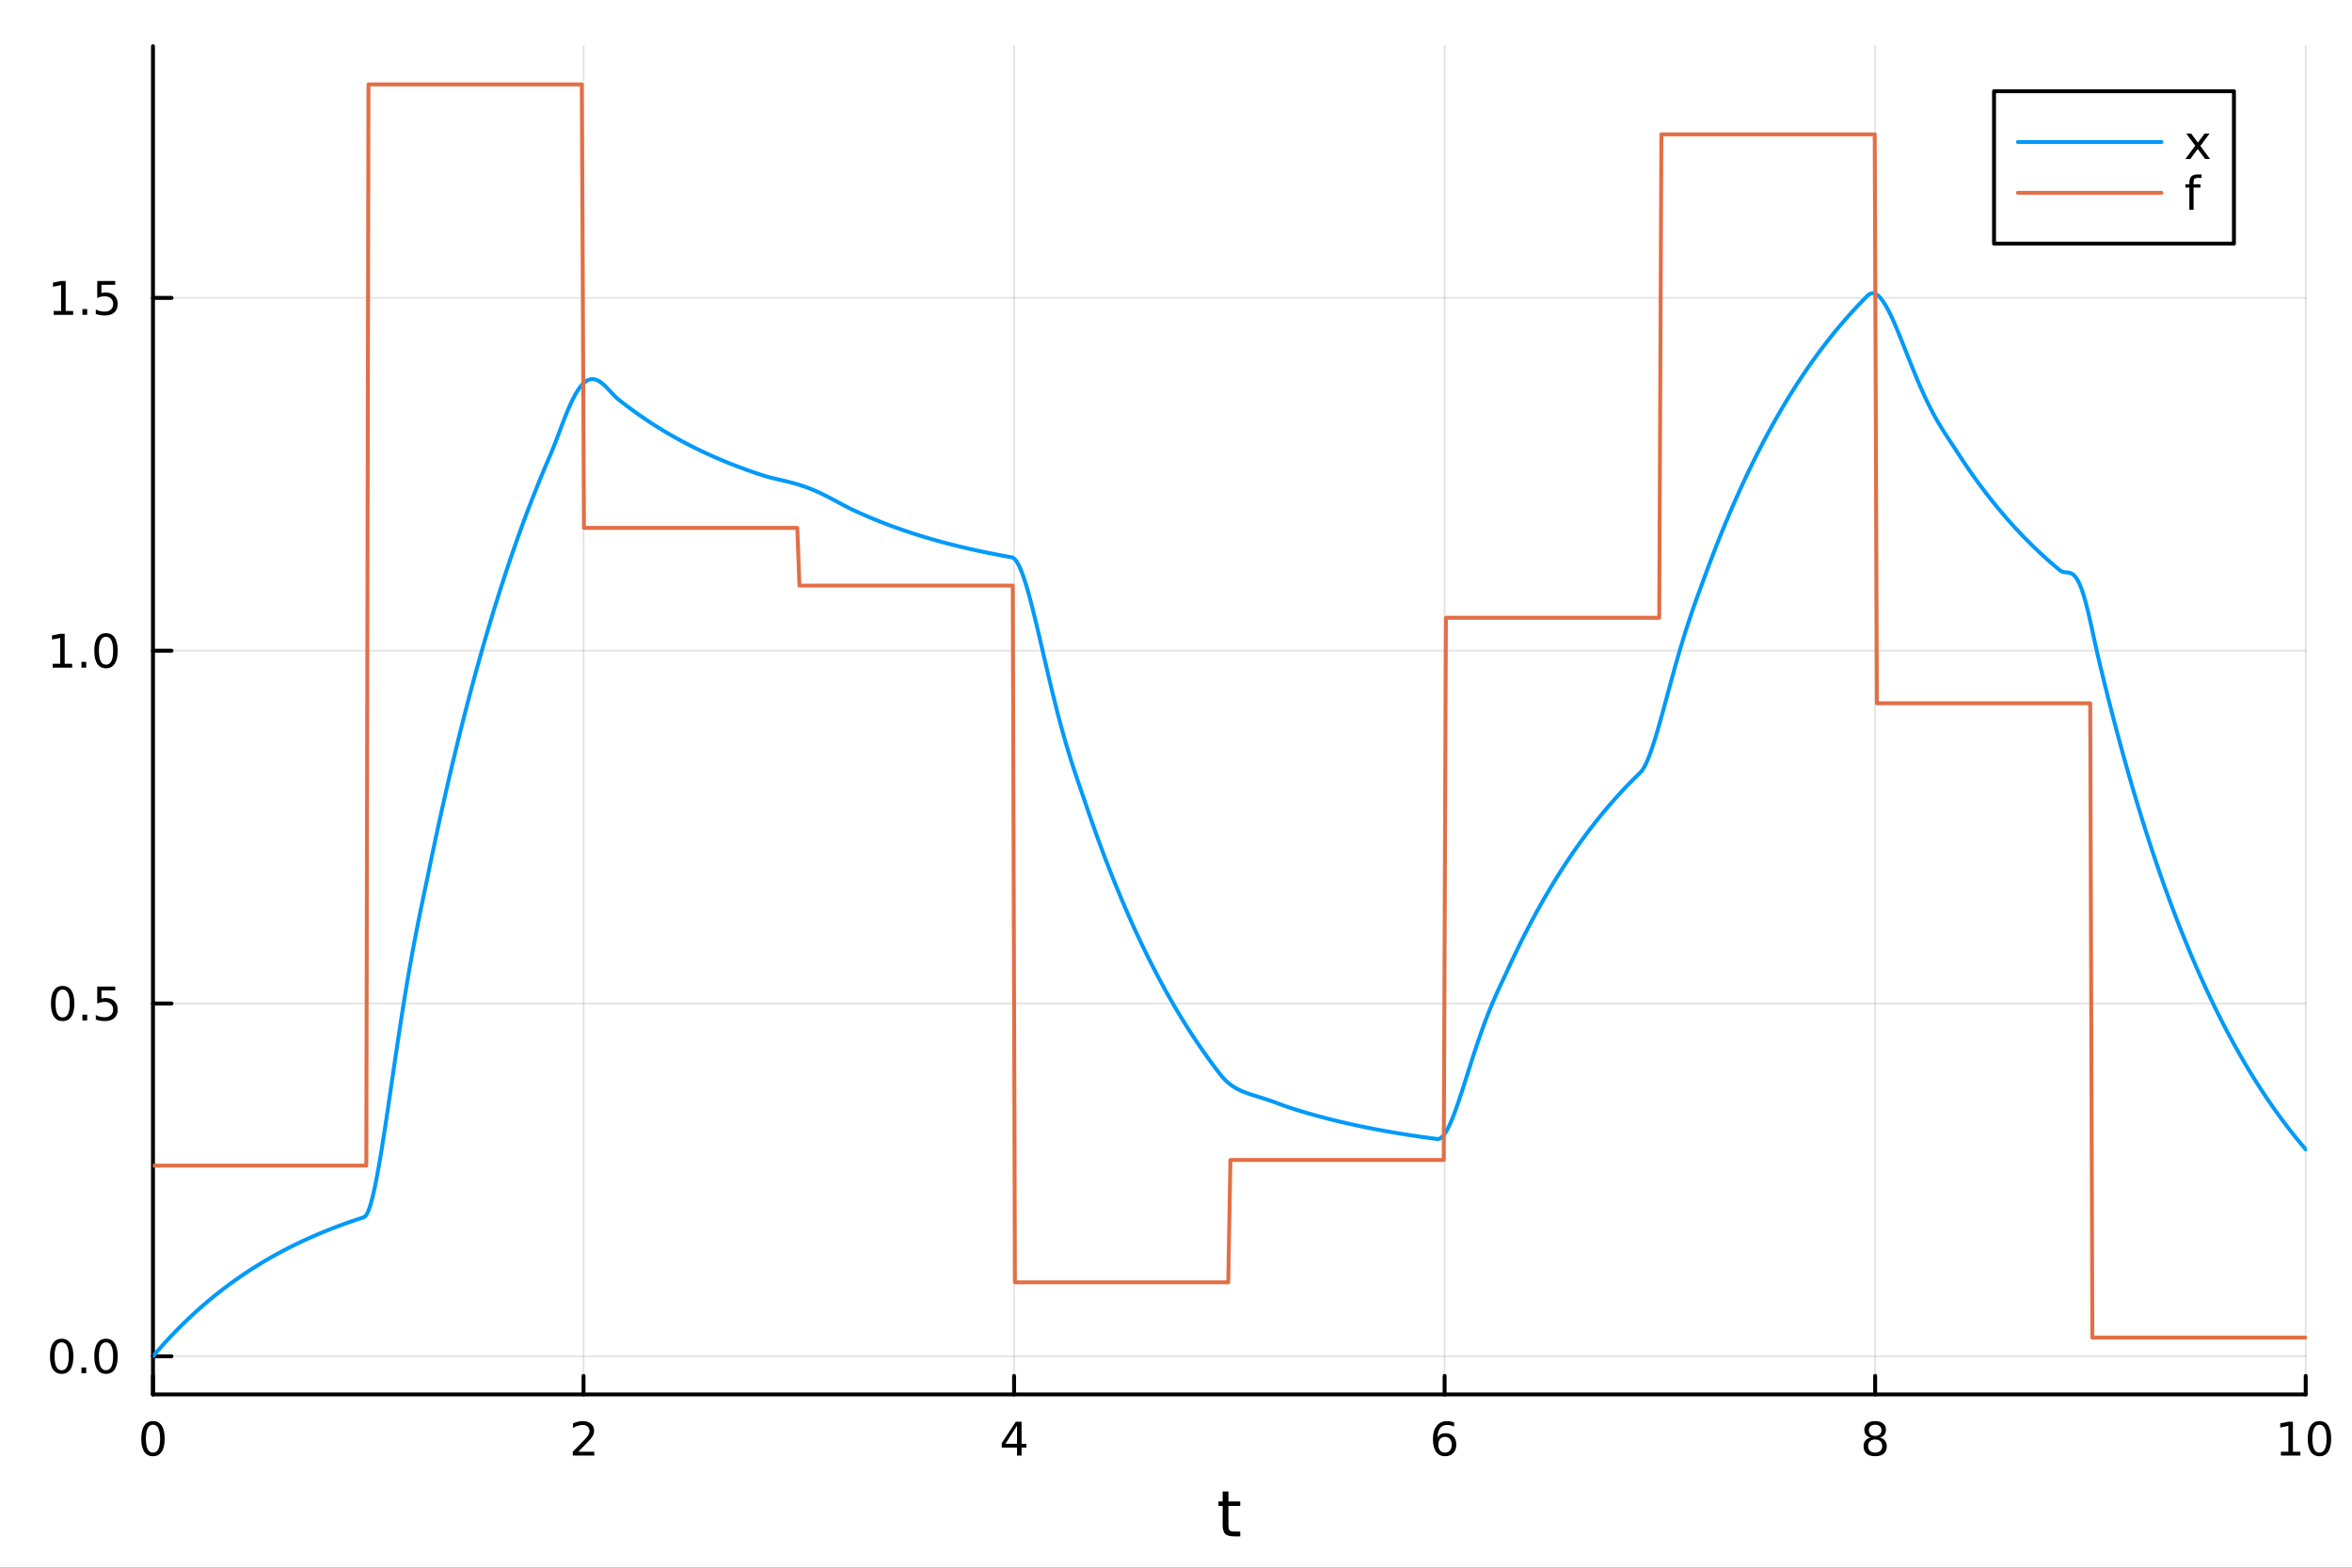 <?xml version="1.0" encoding="utf-8"?>
<svg xmlns="http://www.w3.org/2000/svg" xmlns:xlink="http://www.w3.org/1999/xlink" width="600" height="400" viewBox="0 0 2400 1600">
<rect x="0" y="0" width="2400" height="1600" fill="#333333" stroke="none"/>
<defs>
  <clipPath id="clip190">
    <rect x="0" y="0" width="2400" height="1600"/>
  </clipPath>
</defs>
<path clip-path="url(#clip190)" d="M0 1600 L2400 1600 L2400 0 L0 0  Z" fill="#ffffff" fill-rule="evenodd" fill-opacity="1"/>
<defs>
  <clipPath id="clip191">
    <rect x="480" y="0" width="1681" height="1600"/>
  </clipPath>
</defs>
<path clip-path="url(#clip190)" d="M156.112 1423.18 L2352.76 1423.18 L2352.76 47.244 L156.112 47.244  Z" fill="#ffffff" fill-rule="evenodd" fill-opacity="1"/>
<defs>
  <clipPath id="clip192">
    <rect x="156" y="47" width="2198" height="1377"/>
  </clipPath>
</defs>
<polyline clip-path="url(#clip192)" style="stroke:#000000; stroke-linecap:round; stroke-linejoin:round; stroke-width:2; stroke-opacity:0.1; fill:none" points="156.112,1423.18 156.112,47.244 "/>
<polyline clip-path="url(#clip192)" style="stroke:#000000; stroke-linecap:round; stroke-linejoin:round; stroke-width:2; stroke-opacity:0.1; fill:none" points="595.441,1423.18 595.441,47.244 "/>
<polyline clip-path="url(#clip192)" style="stroke:#000000; stroke-linecap:round; stroke-linejoin:round; stroke-width:2; stroke-opacity:0.1; fill:none" points="1034.77,1423.18 1034.77,47.244 "/>
<polyline clip-path="url(#clip192)" style="stroke:#000000; stroke-linecap:round; stroke-linejoin:round; stroke-width:2; stroke-opacity:0.1; fill:none" points="1474.1,1423.18 1474.1,47.244 "/>
<polyline clip-path="url(#clip192)" style="stroke:#000000; stroke-linecap:round; stroke-linejoin:round; stroke-width:2; stroke-opacity:0.1; fill:none" points="1913.43,1423.18 1913.43,47.244 "/>
<polyline clip-path="url(#clip192)" style="stroke:#000000; stroke-linecap:round; stroke-linejoin:round; stroke-width:2; stroke-opacity:0.1; fill:none" points="2352.76,1423.18 2352.76,47.244 "/>
<polyline clip-path="url(#clip192)" style="stroke:#000000; stroke-linecap:round; stroke-linejoin:round; stroke-width:2; stroke-opacity:0.1; fill:none" points="156.112,1384.24 2352.76,1384.24 "/>
<polyline clip-path="url(#clip192)" style="stroke:#000000; stroke-linecap:round; stroke-linejoin:round; stroke-width:2; stroke-opacity:0.1; fill:none" points="156.112,1024.17 2352.76,1024.17 "/>
<polyline clip-path="url(#clip192)" style="stroke:#000000; stroke-linecap:round; stroke-linejoin:round; stroke-width:2; stroke-opacity:0.1; fill:none" points="156.112,664.103 2352.76,664.103 "/>
<polyline clip-path="url(#clip192)" style="stroke:#000000; stroke-linecap:round; stroke-linejoin:round; stroke-width:2; stroke-opacity:0.1; fill:none" points="156.112,304.035 2352.76,304.035 "/>
<polyline clip-path="url(#clip190)" style="stroke:#000000; stroke-linecap:round; stroke-linejoin:round; stroke-width:4; stroke-opacity:1; fill:none" points="156.112,1423.18 2352.76,1423.18 "/>
<polyline clip-path="url(#clip190)" style="stroke:#000000; stroke-linecap:round; stroke-linejoin:round; stroke-width:4; stroke-opacity:1; fill:none" points="156.112,1423.18 156.112,1404.28 "/>
<polyline clip-path="url(#clip190)" style="stroke:#000000; stroke-linecap:round; stroke-linejoin:round; stroke-width:4; stroke-opacity:1; fill:none" points="595.441,1423.18 595.441,1404.28 "/>
<polyline clip-path="url(#clip190)" style="stroke:#000000; stroke-linecap:round; stroke-linejoin:round; stroke-width:4; stroke-opacity:1; fill:none" points="1034.77,1423.18 1034.77,1404.28 "/>
<polyline clip-path="url(#clip190)" style="stroke:#000000; stroke-linecap:round; stroke-linejoin:round; stroke-width:4; stroke-opacity:1; fill:none" points="1474.1,1423.18 1474.1,1404.28 "/>
<polyline clip-path="url(#clip190)" style="stroke:#000000; stroke-linecap:round; stroke-linejoin:round; stroke-width:4; stroke-opacity:1; fill:none" points="1913.43,1423.18 1913.43,1404.28 "/>
<polyline clip-path="url(#clip190)" style="stroke:#000000; stroke-linecap:round; stroke-linejoin:round; stroke-width:4; stroke-opacity:1; fill:none" points="2352.76,1423.18 2352.76,1404.28 "/>
<path clip-path="url(#clip190)" d="M156.112 1454.1 Q152.501 1454.1 150.672 1457.66 Q148.867 1461.2 148.867 1468.33 Q148.867 1475.44 150.672 1479.01 Q152.501 1482.55 156.112 1482.55 Q159.746 1482.55 161.552 1479.01 Q163.381 1475.44 163.381 1468.33 Q163.381 1461.2 161.552 1457.66 Q159.746 1454.1 156.112 1454.1 M156.112 1450.39 Q161.922 1450.39 164.978 1455 Q168.057 1459.58 168.057 1468.33 Q168.057 1477.06 164.978 1481.67 Q161.922 1486.25 156.112 1486.25 Q150.302 1486.25 147.223 1481.67 Q144.168 1477.06 144.168 1468.33 Q144.168 1459.58 147.223 1455 Q150.302 1450.39 156.112 1450.39 Z" fill="#000000" fill-rule="nonzero" fill-opacity="1" /><path clip-path="url(#clip190)" d="M590.094 1481.64 L606.413 1481.64 L606.413 1485.58 L584.469 1485.58 L584.469 1481.64 Q587.131 1478.89 591.714 1474.26 Q596.321 1469.61 597.501 1468.27 Q599.746 1465.74 600.626 1464.01 Q601.529 1462.25 601.529 1460.56 Q601.529 1457.8 599.584 1456.07 Q597.663 1454.33 594.561 1454.33 Q592.362 1454.33 589.909 1455.09 Q587.478 1455.86 584.7 1457.41 L584.7 1452.69 Q587.524 1451.55 589.978 1450.97 Q592.432 1450.39 594.469 1450.39 Q599.839 1450.39 603.033 1453.08 Q606.228 1455.77 606.228 1460.26 Q606.228 1462.39 605.418 1464.31 Q604.631 1466.2 602.524 1468.8 Q601.945 1469.47 598.844 1472.69 Q595.742 1475.88 590.094 1481.64 Z" fill="#000000" fill-rule="nonzero" fill-opacity="1" /><path clip-path="url(#clip190)" d="M1037.78 1455.09 L1025.97 1473.54 L1037.78 1473.54 L1037.78 1455.09 M1036.55 1451.02 L1042.43 1451.02 L1042.43 1473.54 L1047.36 1473.54 L1047.36 1477.43 L1042.43 1477.43 L1042.43 1485.58 L1037.78 1485.58 L1037.78 1477.43 L1022.18 1477.43 L1022.18 1472.92 L1036.55 1451.02 Z" fill="#000000" fill-rule="nonzero" fill-opacity="1" /><path clip-path="url(#clip190)" d="M1474.5 1466.44 Q1471.36 1466.44 1469.5 1468.59 Q1467.67 1470.74 1467.67 1474.49 Q1467.67 1478.22 1469.5 1480.39 Q1471.36 1482.55 1474.5 1482.55 Q1477.65 1482.55 1479.48 1480.39 Q1481.33 1478.22 1481.33 1474.49 Q1481.33 1470.74 1479.48 1468.59 Q1477.65 1466.44 1474.5 1466.44 M1483.79 1451.78 L1483.79 1456.04 Q1482.03 1455.21 1480.22 1454.77 Q1478.44 1454.33 1476.68 1454.33 Q1472.05 1454.33 1469.6 1457.45 Q1467.17 1460.58 1466.82 1466.9 Q1468.18 1464.89 1470.24 1463.82 Q1472.3 1462.73 1474.78 1462.73 Q1479.99 1462.73 1483 1465.9 Q1486.03 1469.05 1486.03 1474.49 Q1486.03 1479.82 1482.88 1483.03 Q1479.73 1486.25 1474.5 1486.25 Q1468.51 1486.25 1465.34 1481.67 Q1462.17 1477.06 1462.17 1468.33 Q1462.17 1460.14 1466.05 1455.28 Q1469.94 1450.39 1476.49 1450.39 Q1478.25 1450.39 1480.04 1450.74 Q1481.84 1451.09 1483.79 1451.78 Z" fill="#000000" fill-rule="nonzero" fill-opacity="1" /><path clip-path="url(#clip190)" d="M1913.43 1469.17 Q1910.09 1469.17 1908.17 1470.95 Q1906.27 1472.73 1906.27 1475.86 Q1906.27 1478.98 1908.17 1480.77 Q1910.09 1482.55 1913.43 1482.55 Q1916.76 1482.55 1918.68 1480.77 Q1920.6 1478.96 1920.6 1475.86 Q1920.6 1472.73 1918.68 1470.95 Q1916.78 1469.17 1913.43 1469.17 M1908.75 1467.18 Q1905.74 1466.44 1904.05 1464.38 Q1902.39 1462.32 1902.39 1459.35 Q1902.39 1455.21 1905.33 1452.8 Q1908.29 1450.39 1913.43 1450.39 Q1918.59 1450.39 1921.53 1452.8 Q1924.47 1455.21 1924.47 1459.35 Q1924.47 1462.32 1922.78 1464.38 Q1921.11 1466.44 1918.13 1467.18 Q1921.51 1467.96 1923.38 1470.26 Q1925.28 1472.55 1925.28 1475.86 Q1925.28 1480.88 1922.2 1483.57 Q1919.14 1486.25 1913.43 1486.25 Q1907.71 1486.25 1904.63 1483.57 Q1901.58 1480.88 1901.58 1475.86 Q1901.58 1472.55 1903.47 1470.26 Q1905.37 1467.96 1908.75 1467.18 M1907.04 1459.79 Q1907.04 1462.48 1908.7 1463.98 Q1910.39 1465.49 1913.43 1465.49 Q1916.44 1465.49 1918.13 1463.98 Q1919.84 1462.48 1919.84 1459.79 Q1919.84 1457.11 1918.13 1455.6 Q1916.44 1454.1 1913.43 1454.1 Q1910.39 1454.1 1908.7 1455.6 Q1907.04 1457.11 1907.04 1459.79 Z" fill="#000000" fill-rule="nonzero" fill-opacity="1" /><path clip-path="url(#clip190)" d="M2327.44 1481.64 L2335.08 1481.64 L2335.08 1455.28 L2326.77 1456.95 L2326.77 1452.69 L2335.04 1451.02 L2339.71 1451.02 L2339.71 1481.64 L2347.35 1481.64 L2347.35 1485.58 L2327.44 1485.58 L2327.44 1481.64 Z" fill="#000000" fill-rule="nonzero" fill-opacity="1" /><path clip-path="url(#clip190)" d="M2366.8 1454.1 Q2363.18 1454.1 2361.36 1457.66 Q2359.55 1461.2 2359.55 1468.33 Q2359.55 1475.44 2361.36 1479.01 Q2363.18 1482.55 2366.8 1482.55 Q2370.43 1482.55 2372.23 1479.01 Q2374.06 1475.44 2374.06 1468.33 Q2374.06 1461.2 2372.23 1457.66 Q2370.43 1454.1 2366.8 1454.1 M2366.8 1450.39 Q2372.61 1450.39 2375.66 1455 Q2378.74 1459.58 2378.74 1468.33 Q2378.74 1477.06 2375.66 1481.67 Q2372.61 1486.25 2366.8 1486.25 Q2360.99 1486.25 2357.91 1481.67 Q2354.85 1477.06 2354.85 1468.33 Q2354.85 1459.58 2357.91 1455 Q2360.99 1450.39 2366.8 1450.39 Z" fill="#000000" fill-rule="nonzero" fill-opacity="1" /><path clip-path="url(#clip190)" d="M1253.5 1522.27 L1253.5 1532.4 L1265.56 1532.4 L1265.56 1536.95 L1253.5 1536.95 L1253.5 1556.3 Q1253.5 1560.66 1254.67 1561.9 Q1255.88 1563.14 1259.54 1563.14 L1265.56 1563.14 L1265.56 1568.04 L1259.54 1568.04 Q1252.76 1568.04 1250.18 1565.53 Q1247.61 1562.98 1247.61 1556.3 L1247.61 1536.95 L1243.31 1536.95 L1243.31 1532.4 L1247.61 1532.4 L1247.61 1522.27 L1253.5 1522.27 Z" fill="#000000" fill-rule="nonzero" fill-opacity="1" /><polyline clip-path="url(#clip190)" style="stroke:#000000; stroke-linecap:round; stroke-linejoin:round; stroke-width:4; stroke-opacity:1; fill:none" points="156.112,1423.18 156.112,47.244 "/>
<polyline clip-path="url(#clip190)" style="stroke:#000000; stroke-linecap:round; stroke-linejoin:round; stroke-width:4; stroke-opacity:1; fill:none" points="156.112,1384.24 175.01,1384.24 "/>
<polyline clip-path="url(#clip190)" style="stroke:#000000; stroke-linecap:round; stroke-linejoin:round; stroke-width:4; stroke-opacity:1; fill:none" points="156.112,1024.17 175.01,1024.17 "/>
<polyline clip-path="url(#clip190)" style="stroke:#000000; stroke-linecap:round; stroke-linejoin:round; stroke-width:4; stroke-opacity:1; fill:none" points="156.112,664.103 175.01,664.103 "/>
<polyline clip-path="url(#clip190)" style="stroke:#000000; stroke-linecap:round; stroke-linejoin:round; stroke-width:4; stroke-opacity:1; fill:none" points="156.112,304.035 175.01,304.035 "/>
<path clip-path="url(#clip190)" d="M62.937 1370.04 Q59.325 1370.04 57.497 1373.6 Q55.691 1377.14 55.691 1384.27 Q55.691 1391.38 57.497 1394.94 Q59.325 1398.49 62.937 1398.49 Q66.571 1398.49 68.376 1394.94 Q70.205 1391.38 70.205 1384.27 Q70.205 1377.14 68.376 1373.6 Q66.571 1370.04 62.937 1370.04 M62.937 1366.33 Q68.747 1366.33 71.802 1370.94 Q74.881 1375.52 74.881 1384.27 Q74.881 1393 71.802 1397.61 Q68.747 1402.19 62.937 1402.19 Q57.126 1402.19 54.048 1397.61 Q50.992 1393 50.992 1384.27 Q50.992 1375.52 54.048 1370.94 Q57.126 1366.33 62.937 1366.33 Z" fill="#000000" fill-rule="nonzero" fill-opacity="1" /><path clip-path="url(#clip190)" d="M83.098 1395.64 L87.983 1395.64 L87.983 1401.52 L83.098 1401.52 L83.098 1395.64 Z" fill="#000000" fill-rule="nonzero" fill-opacity="1" /><path clip-path="url(#clip190)" d="M108.168 1370.04 Q104.557 1370.04 102.728 1373.6 Q100.922 1377.14 100.922 1384.27 Q100.922 1391.38 102.728 1394.94 Q104.557 1398.49 108.168 1398.49 Q111.802 1398.49 113.608 1394.94 Q115.436 1391.38 115.436 1384.27 Q115.436 1377.14 113.608 1373.6 Q111.802 1370.04 108.168 1370.04 M108.168 1366.33 Q113.978 1366.33 117.033 1370.94 Q120.112 1375.52 120.112 1384.27 Q120.112 1393 117.033 1397.61 Q113.978 1402.19 108.168 1402.19 Q102.358 1402.19 99.279 1397.61 Q96.223 1393 96.223 1384.27 Q96.223 1375.52 99.279 1370.94 Q102.358 1366.33 108.168 1366.33 Z" fill="#000000" fill-rule="nonzero" fill-opacity="1" /><path clip-path="url(#clip190)" d="M63.932 1009.97 Q60.321 1009.97 58.492 1013.53 Q56.687 1017.08 56.687 1024.21 Q56.687 1031.31 58.492 1034.88 Q60.321 1038.42 63.932 1038.42 Q67.566 1038.42 69.372 1034.88 Q71.2 1031.31 71.2 1024.21 Q71.2 1017.08 69.372 1013.53 Q67.566 1009.97 63.932 1009.97 M63.932 1006.27 Q69.742 1006.27 72.798 1010.87 Q75.876 1015.46 75.876 1024.21 Q75.876 1032.93 72.798 1037.54 Q69.742 1042.12 63.932 1042.12 Q58.122 1042.12 55.043 1037.54 Q51.987 1032.93 51.987 1024.21 Q51.987 1015.46 55.043 1010.87 Q58.122 1006.27 63.932 1006.27 Z" fill="#000000" fill-rule="nonzero" fill-opacity="1" /><path clip-path="url(#clip190)" d="M84.094 1035.57 L88.978 1035.57 L88.978 1041.45 L84.094 1041.45 L84.094 1035.57 Z" fill="#000000" fill-rule="nonzero" fill-opacity="1" /><path clip-path="url(#clip190)" d="M99.21 1006.89 L117.566 1006.89 L117.566 1010.83 L103.492 1010.83 L103.492 1019.3 Q104.51 1018.95 105.529 1018.79 Q106.547 1018.6 107.566 1018.6 Q113.353 1018.6 116.733 1021.77 Q120.112 1024.95 120.112 1030.36 Q120.112 1035.94 116.64 1039.04 Q113.168 1042.12 106.848 1042.12 Q104.672 1042.12 102.404 1041.75 Q100.159 1041.38 97.751 1040.64 L97.751 1035.94 Q99.835 1037.08 102.057 1037.63 Q104.279 1038.19 106.756 1038.19 Q110.76 1038.19 113.098 1036.08 Q115.436 1033.97 115.436 1030.36 Q115.436 1026.75 113.098 1024.64 Q110.76 1022.54 106.756 1022.54 Q104.881 1022.54 103.006 1022.96 Q101.154 1023.37 99.21 1024.25 L99.21 1006.89 Z" fill="#000000" fill-rule="nonzero" fill-opacity="1" /><path clip-path="url(#clip190)" d="M53.747 677.447 L61.386 677.447 L61.386 651.082 L53.075 652.748 L53.075 648.489 L61.339 646.823 L66.015 646.823 L66.015 677.447 L73.654 677.447 L73.654 681.383 L53.747 681.383 L53.747 677.447 Z" fill="#000000" fill-rule="nonzero" fill-opacity="1" /><path clip-path="url(#clip190)" d="M83.098 675.503 L87.983 675.503 L87.983 681.383 L83.098 681.383 L83.098 675.503 Z" fill="#000000" fill-rule="nonzero" fill-opacity="1" /><path clip-path="url(#clip190)" d="M108.168 649.901 Q104.557 649.901 102.728 653.466 Q100.922 657.008 100.922 664.137 Q100.922 671.244 102.728 674.809 Q104.557 678.35 108.168 678.35 Q111.802 678.35 113.608 674.809 Q115.436 671.244 115.436 664.137 Q115.436 657.008 113.608 653.466 Q111.802 649.901 108.168 649.901 M108.168 646.198 Q113.978 646.198 117.033 650.804 Q120.112 655.387 120.112 664.137 Q120.112 672.864 117.033 677.471 Q113.978 682.054 108.168 682.054 Q102.358 682.054 99.279 677.471 Q96.223 672.864 96.223 664.137 Q96.223 655.387 99.279 650.804 Q102.358 646.198 108.168 646.198 Z" fill="#000000" fill-rule="nonzero" fill-opacity="1" /><path clip-path="url(#clip190)" d="M54.742 317.38 L62.381 317.38 L62.381 291.014 L54.071 292.681 L54.071 288.421 L62.335 286.755 L67.011 286.755 L67.011 317.38 L74.649 317.38 L74.649 321.315 L54.742 321.315 L54.742 317.38 Z" fill="#000000" fill-rule="nonzero" fill-opacity="1" /><path clip-path="url(#clip190)" d="M84.094 315.435 L88.978 315.435 L88.978 321.315 L84.094 321.315 L84.094 315.435 Z" fill="#000000" fill-rule="nonzero" fill-opacity="1" /><path clip-path="url(#clip190)" d="M99.21 286.755 L117.566 286.755 L117.566 290.69 L103.492 290.69 L103.492 299.162 Q104.51 298.815 105.529 298.653 Q106.547 298.468 107.566 298.468 Q113.353 298.468 116.733 301.639 Q120.112 304.81 120.112 310.227 Q120.112 315.805 116.64 318.907 Q113.168 321.986 106.848 321.986 Q104.672 321.986 102.404 321.616 Q100.159 321.245 97.751 320.505 L97.751 315.805 Q99.835 316.94 102.057 317.495 Q104.279 318.051 106.756 318.051 Q110.76 318.051 113.098 315.944 Q115.436 313.838 115.436 310.227 Q115.436 306.616 113.098 304.509 Q110.76 302.403 106.756 302.403 Q104.881 302.403 103.006 302.819 Q101.154 303.236 99.21 304.116 L99.21 286.755 Z" fill="#000000" fill-rule="nonzero" fill-opacity="1" /><polyline clip-path="url(#clip192)" style="stroke:#009af9; stroke-linecap:round; stroke-linejoin:round; stroke-width:4; stroke-opacity:1; fill:none" points="156.112,1384.24 158.311,1381.66 160.51,1379.11 162.709,1376.6 164.907,1374.12 167.106,1371.68 169.305,1369.26 171.504,1366.88 173.703,1364.53 175.902,1362.21 178.101,1359.92 180.299,1357.67 182.498,1355.44 184.697,1353.24 186.896,1351.07 189.095,1348.93 191.294,1346.82 193.492,1344.74 195.691,1342.68 197.89,1340.65 200.089,1338.65 202.288,1336.67 204.487,1334.72 206.686,1332.8 208.884,1330.9 211.083,1329.03 213.282,1327.18 215.481,1325.36 217.68,1323.56 219.879,1321.78 222.077,1320.03 224.276,1318.3 226.475,1316.6 228.674,1314.91 230.873,1313.25 233.072,1311.61 235.27,1310 237.469,1308.4 239.668,1306.83 241.867,1305.27 244.066,1303.74 246.265,1302.23 248.464,1300.74 250.662,1299.26 252.861,1297.81 255.06,1296.38 257.259,1294.96 259.458,1293.56 261.657,1292.19 263.855,1290.83 266.054,1289.49 268.253,1288.16 270.452,1286.86 272.651,1285.57 274.85,1284.29 277.048,1283.04 279.247,1281.8 281.446,1280.58 283.645,1279.37 285.844,1278.18 288.043,1277.01 290.242,1275.85 292.44,1274.71 294.639,1273.58 296.838,1272.47 299.037,1271.37 301.236,1270.29 303.435,1269.22 305.633,1268.16 307.832,1267.12 310.031,1266.09 312.23,1265.08 314.429,1264.08 316.628,1263.09 318.826,1262.12 321.025,1261.16 323.224,1260.21 325.423,1259.28 327.622,1258.35 329.821,1257.44 332.02,1256.54 334.218,1255.66 336.417,1254.78 338.616,1253.92 340.815,1253.06 343.014,1252.22 345.213,1251.39 347.411,1250.58 349.61,1249.77 351.809,1248.97 354.008,1248.18 356.207,1247.41 358.406,1246.64 360.604,1245.89 362.803,1245.14 365.002,1244.41 367.201,1243.68 369.4,1242.96 371.599,1242.25 373.798,1240.14 375.996,1235.69 378.195,1229.2 380.394,1220.92 382.593,1211.09 384.792,1199.95 386.991,1187.72 389.189,1174.6 391.388,1160.78 393.587,1146.42 395.786,1131.7 397.985,1116.76 400.184,1101.72 402.382,1086.71 404.581,1071.83 406.78,1057.16 408.979,1042.78 411.178,1028.74 413.377,1015.09 415.576,1001.86 417.774,989.068 419.973,976.711 422.172,964.775 424.371,953.234 426.57,942.044 428.769,931.149 430.967,920.477 433.166,909.943 435.365,899.446 437.564,888.871 439.763,878.234 441.962,867.733 444.161,857.371 446.359,847.146 448.558,837.058 450.757,827.103 452.956,817.28 455.155,807.587 457.354,798.022 459.552,788.585 461.751,779.272 463.95,770.083 466.149,761.016 468.348,752.069 470.547,743.241 472.745,734.529 474.944,725.933 477.143,717.45 479.342,709.08 481.541,700.82 483.74,692.67 485.939,684.628 488.137,676.693 490.336,668.863 492.535,661.136 494.734,653.513 496.933,645.99 499.132,638.568 501.33,631.243 503.529,624.017 505.728,616.886 507.927,609.849 510.126,602.907 512.325,596.056 514.523,589.296 516.722,582.627 518.921,576.045 521.12,569.551 523.319,563.144 525.518,556.821 527.717,550.582 529.915,544.426 532.114,538.351 534.313,532.358 536.512,526.443 538.711,520.607 540.91,514.849 543.108,509.166 545.307,503.559 547.506,498.027 549.705,492.567 551.904,487.18 554.103,481.864 556.301,476.618 558.5,471.442 560.699,466.335 562.898,461.197 565.097,455.748 567.296,450.064 569.495,444.245 571.693,438.386 573.892,432.572 576.091,426.881 578.29,421.387 580.489,416.152 582.688,411.234 584.886,406.684 587.085,402.543 589.284,398.848 591.483,395.626 593.682,392.899 595.881,390.681 598.079,388.978 600.278,387.79 602.477,387.108 604.676,386.919 606.875,387.198 609.074,387.918 611.273,389.041 613.471,390.524 615.67,392.315 617.869,394.356 620.068,396.581 622.267,398.918 624.466,401.286 626.664,403.598 628.863,405.761 631.062,407.671 633.261,409.409 635.46,411.124 637.659,412.817 639.858,414.487 642.056,416.135 644.255,417.761 646.454,419.365 648.653,420.949 650.852,422.511 653.051,424.052 655.249,425.574 657.448,427.074 659.647,428.555 661.846,430.017 664.045,431.459 666.244,432.882 668.442,434.286 670.641,435.671 672.84,437.038 675.039,438.387 677.238,439.718 679.437,441.031 681.636,442.328 683.834,443.606 686.033,444.868 688.232,446.114 690.431,447.343 692.63,448.555 694.829,449.752 697.027,450.932 699.226,452.097 701.425,453.247 703.624,454.381 705.823,455.5 708.022,456.604 710.22,457.694 712.419,458.769 714.618,459.83 716.817,460.877 719.016,461.91 721.215,462.929 723.414,463.935 725.612,464.927 727.811,465.906 730.01,466.872 732.209,467.826 734.408,468.766 736.607,469.694 738.805,470.61 741.004,471.514 743.203,472.406 745.402,473.285 747.601,474.154 749.8,475.01 751.998,475.855 754.197,476.69 756.396,477.513 758.595,478.325 760.794,479.126 762.993,479.917 765.192,480.697 767.39,481.467 769.589,482.227 771.788,482.977 773.987,483.716 776.186,484.446 778.385,485.166 780.583,485.845 782.782,486.479 784.981,487.075 787.18,487.64 789.379,488.182 791.578,488.707 793.776,489.222 795.975,489.733 798.174,490.244 800.373,490.763 802.572,491.292 804.771,491.837 806.97,492.401 809.168,492.988 811.367,493.601 813.566,494.243 815.765,494.916 817.964,495.622 820.163,496.363 822.361,497.14 824.56,497.953 826.759,498.804 828.958,499.691 831.157,500.615 833.356,501.575 835.554,502.569 837.753,503.596 839.952,504.653 842.151,505.739 844.35,506.851 846.549,507.984 848.748,509.137 850.946,510.304 853.145,511.481 855.344,512.664 857.543,513.847 859.742,515.025 861.941,516.191 864.139,517.339 866.338,518.462 868.537,519.554 870.736,520.606 872.935,521.628 875.134,522.637 877.333,523.632 879.531,524.613 881.73,525.582 883.929,526.538 886.128,527.481 888.327,528.412 890.526,529.331 892.724,530.237 894.923,531.131 897.122,532.013 899.321,532.884 901.52,533.743 903.719,534.591 905.917,535.427 908.116,536.253 910.315,537.067 912.514,537.871 914.713,538.664 916.912,539.446 919.111,540.218 921.309,540.98 923.508,541.732 925.707,542.474 927.906,543.206 930.105,543.928 932.304,544.641 934.502,545.344 936.701,546.038 938.9,546.722 941.099,547.398 943.298,548.065 945.497,548.723 947.695,549.372 949.894,550.012 952.093,550.644 954.292,551.268 956.491,551.883 958.69,552.491 960.889,553.09 963.087,553.681 965.286,554.264 967.485,554.84 969.684,555.408 971.883,555.968 974.082,556.522 976.28,557.067 978.479,557.606 980.678,558.137 982.877,558.661 985.076,559.179 987.275,559.689 989.473,560.193 991.672,560.69 993.871,561.18 996.07,561.664 998.269,562.142 1000.47,562.613 1002.67,563.078 1004.87,563.537 1007.06,563.99 1009.26,564.436 1011.46,564.877 1013.66,565.312 1015.86,565.741 1018.06,566.165 1020.26,566.583 1022.46,566.995 1024.65,567.402 1026.85,567.803 1029.05,568.199 1031.25,568.59 1033.45,569.105 1035.65,570.783 1037.85,573.738 1040.05,577.832 1042.25,582.938 1044.44,588.932 1046.64,595.696 1048.84,603.12 1051.04,611.101 1053.24,619.539 1055.44,628.344 1057.64,637.429 1059.84,646.717 1062.04,656.133 1064.23,665.611 1066.43,675.092 1068.63,684.521 1070.83,693.85 1073.03,703.038 1075.23,712.051 1077.43,720.858 1079.63,729.439 1081.82,737.776 1084.02,745.859 1086.22,753.686 1088.42,761.259 1090.62,768.586 1092.82,775.683 1095.02,782.572 1097.22,789.281 1099.42,795.842 1101.61,802.298 1103.81,808.695 1106.01,815.086 1108.21,821.529 1110.41,827.988 1112.61,834.362 1114.81,840.651 1117.01,846.857 1119.21,852.98 1121.4,859.022 1123.6,864.985 1125.8,870.868 1128,876.673 1130.2,882.401 1132.4,888.053 1134.6,893.631 1136.8,899.134 1138.99,904.564 1141.19,909.923 1143.39,915.21 1145.59,920.427 1147.79,925.576 1149.99,930.656 1152.19,935.669 1154.39,940.616 1156.59,945.498 1158.78,950.314 1160.98,955.067 1163.18,959.757 1165.38,964.385 1167.58,968.951 1169.78,973.457 1171.98,977.903 1174.18,982.29 1176.38,986.618 1178.57,990.89 1180.77,995.104 1182.97,999.262 1185.17,1003.37 1187.37,1007.41 1189.57,1011.41 1191.77,1015.35 1193.97,1019.24 1196.16,1023.08 1198.36,1026.86 1200.56,1030.6 1202.76,1034.29 1204.96,1037.93 1207.16,1041.52 1209.36,1045.06 1211.56,1048.55 1213.76,1052 1215.95,1055.4 1218.15,1058.76 1220.35,1062.07 1222.55,1065.34 1224.75,1068.57 1226.95,1071.75 1229.15,1074.89 1231.35,1077.99 1233.55,1081.05 1235.74,1084.07 1237.94,1087.05 1240.14,1089.99 1242.34,1092.89 1244.54,1095.75 1246.74,1098.5 1248.94,1100.98 1251.14,1103.19 1253.33,1105.16 1255.53,1106.92 1257.73,1108.49 1259.93,1109.89 1262.13,1111.15 1264.33,1112.28 1266.53,1113.3 1268.73,1114.24 1270.93,1115.1 1273.12,1115.9 1275.32,1116.66 1277.52,1117.38 1279.72,1118.08 1281.92,1118.77 1284.12,1119.45 1286.32,1120.14 1288.52,1120.83 1290.71,1121.54 1292.91,1122.26 1295.11,1123.01 1297.31,1123.76 1299.51,1124.54 1301.71,1125.33 1303.91,1126.13 1306.11,1126.95 1308.31,1127.76 1310.5,1128.56 1312.7,1129.35 1314.9,1130.12 1317.1,1130.85 1319.3,1131.55 1321.5,1132.24 1323.7,1132.93 1325.9,1133.6 1328.1,1134.27 1330.29,1134.93 1332.49,1135.58 1334.69,1136.22 1336.89,1136.85 1339.09,1137.48 1341.29,1138.09 1343.49,1138.7 1345.69,1139.3 1347.88,1139.89 1350.08,1140.47 1352.28,1141.05 1354.48,1141.62 1356.68,1142.18 1358.88,1142.73 1361.08,1143.28 1363.28,1143.81 1365.48,1144.35 1367.67,1144.87 1369.87,1145.39 1372.07,1145.9 1374.27,1146.4 1376.47,1146.9 1378.67,1147.39 1380.87,1147.87 1383.07,1148.35 1385.27,1148.82 1387.46,1149.29 1389.66,1149.75 1391.86,1150.2 1394.06,1150.65 1396.26,1151.09 1398.46,1151.52 1400.66,1151.95 1402.86,1152.37 1405.05,1152.79 1407.25,1153.2 1409.45,1153.61 1411.65,1154.01 1413.85,1154.41 1416.05,1154.8 1418.25,1155.19 1420.45,1155.57 1422.65,1155.94 1424.84,1156.31 1427.04,1156.68 1429.24,1157.04 1431.44,1157.4 1433.64,1157.75 1435.84,1158.09 1438.04,1158.44 1440.24,1158.77 1442.44,1159.11 1444.63,1159.43 1446.83,1159.76 1449.03,1160.08 1451.23,1160.39 1453.43,1160.71 1455.63,1161.01 1457.83,1161.32 1460.03,1161.62 1462.22,1161.91 1464.42,1162.2 1466.62,1162.49 1468.82,1162.23 1471.02,1160.88 1473.22,1158.53 1475.42,1155.32 1477.62,1151.35 1479.82,1146.71 1482.01,1141.51 1484.21,1135.84 1486.41,1129.77 1488.61,1123.4 1490.81,1116.79 1493.01,1110.01 1495.21,1103.12 1497.41,1096.19 1499.6,1089.25 1501.8,1082.36 1504,1075.55 1506.2,1068.86 1508.4,1062.32 1510.6,1055.95 1512.8,1049.76 1515,1043.76 1517.2,1037.97 1519.39,1032.38 1521.59,1026.98 1523.79,1021.76 1525.99,1016.71 1528.19,1011.8 1530.39,1007 1532.59,1002.27 1534.79,997.589 1536.99,992.894 1539.18,988.141 1541.38,983.399 1543.58,978.721 1545.78,974.104 1547.98,969.549 1550.18,965.054 1552.38,960.618 1554.58,956.242 1556.77,951.923 1558.97,947.662 1561.17,943.457 1563.37,939.308 1565.57,935.213 1567.77,931.174 1569.97,927.187 1572.17,923.254 1574.37,919.372 1576.56,915.542 1578.76,911.763 1580.96,908.033 1583.16,904.353 1585.36,900.721 1587.56,897.138 1589.76,893.602 1591.96,890.113 1594.16,886.671 1596.35,883.274 1598.55,879.922 1600.75,876.614 1602.95,873.351 1605.15,870.13 1607.35,866.953 1609.55,863.818 1611.75,860.724 1613.94,857.672 1616.14,854.66 1618.34,851.688 1620.54,848.756 1622.74,845.862 1624.94,843.007 1627.14,840.19 1629.34,837.411 1631.54,834.668 1633.73,831.962 1635.93,829.291 1638.13,826.656 1640.33,824.056 1642.53,821.491 1644.73,818.96 1646.93,816.462 1649.13,813.997 1651.33,811.565 1653.52,809.165 1655.72,806.797 1657.92,804.46 1660.12,802.155 1662.32,799.879 1664.52,797.634 1666.72,795.419 1668.92,793.232 1671.11,791.075 1673.31,788.946 1675.51,786.508 1677.71,783.069 1679.91,778.722 1682.11,773.58 1684.31,767.755 1686.51,761.347 1688.71,754.454 1690.9,747.165 1693.1,739.565 1695.3,731.73 1697.5,723.731 1699.7,715.635 1701.9,707.498 1704.1,699.373 1706.3,691.305 1708.5,683.336 1710.69,675.496 1712.89,667.815 1715.09,660.311 1717.29,652.999 1719.49,645.888 1721.69,638.979 1723.89,632.266 1726.09,625.74 1728.28,619.383 1730.48,613.171 1732.68,607.075 1734.88,601.058 1737.08,595.077 1739.28,589.084 1741.48,583.093 1743.68,577.181 1745.88,571.347 1748.07,565.591 1750.27,559.91 1752.47,554.306 1754.67,548.775 1756.87,543.318 1759.07,537.933 1761.27,532.62 1763.47,527.377 1765.66,522.203 1767.86,517.099 1770.06,512.061 1772.26,507.091 1774.46,502.186 1776.66,497.347 1778.86,492.572 1781.06,487.86 1783.26,483.21 1785.45,478.622 1787.65,474.094 1789.85,469.626 1792.05,465.217 1794.25,460.866 1796.45,456.573 1798.65,452.336 1800.85,448.156 1803.05,444.03 1805.24,439.96 1807.44,435.943 1809.64,431.979 1811.84,428.068 1814.04,424.21 1816.24,420.402 1818.44,416.645 1820.64,412.938 1822.83,409.28 1825.03,405.671 1827.23,402.109 1829.43,398.596 1831.63,395.129 1833.83,391.708 1836.03,388.333 1838.23,385.002 1840.43,381.716 1842.62,378.474 1844.82,375.275 1847.02,372.119 1849.22,369.004 1851.42,365.931 1853.62,362.899 1855.82,359.908 1858.02,356.956 1860.22,354.043 1862.41,351.17 1864.61,348.334 1866.81,345.536 1869.01,342.775 1871.21,340.051 1873.41,337.363 1875.61,334.711 1877.81,332.093 1880,329.511 1882.2,326.963 1884.4,324.448 1886.6,321.967 1888.8,319.518 1891,317.102 1893.2,314.718 1895.4,312.365 1897.6,310.043 1899.79,307.752 1901.99,305.49 1904.19,303.259 1906.39,301.103 1908.59,299.702 1910.79,299.222 1912.99,299.584 1915.19,300.713 1917.39,302.535 1919.58,304.981 1921.78,307.984 1923.98,311.48 1926.18,315.409 1928.38,319.711 1930.58,324.332 1932.78,329.221 1934.98,334.328 1937.17,339.607 1939.37,345.015 1941.57,350.511 1943.77,356.06 1945.97,361.627 1948.17,367.179 1950.37,372.691 1952.57,378.135 1954.77,383.49 1956.96,388.736 1959.16,393.857 1961.36,398.841 1963.56,403.675 1965.76,408.354 1967.96,412.873 1970.16,417.229 1972.36,421.426 1974.55,425.466 1976.75,429.358 1978.95,433.113 1981.15,436.742 1983.35,440.264 1985.55,443.697 1987.75,447.064 1989.95,450.389 1992.15,453.702 1994.34,457.033 1996.54,460.417 1998.74,463.828 2000.94,467.195 2003.14,470.517 2005.34,473.795 2007.54,477.029 2009.74,480.221 2011.94,483.37 2014.13,486.477 2016.33,489.543 2018.53,492.569 2020.73,495.554 2022.93,498.5 2025.13,501.407 2027.33,504.275 2029.53,507.105 2031.72,509.898 2033.92,512.653 2036.12,515.373 2038.32,518.056 2040.52,520.703 2042.72,523.315 2044.92,525.893 2047.12,528.437 2049.32,530.946 2051.51,533.423 2053.71,535.867 2055.91,538.278 2058.11,540.657 2060.31,543.005 2062.51,545.322 2064.71,547.608 2066.91,549.864 2069.11,552.089 2071.3,554.286 2073.5,556.453 2075.7,558.591 2077.9,560.701 2080.1,562.783 2082.3,564.838 2084.5,566.865 2086.7,568.865 2088.89,570.839 2091.09,572.787 2093.29,574.709 2095.49,576.605 2097.69,578.476 2099.89,580.323 2102.09,582.145 2104.29,583.488 2106.49,584.022 2108.68,584.196 2110.88,584.406 2113.08,584.99 2115.28,586.226 2117.48,588.335 2119.68,591.479 2121.88,595.76 2124.08,601.223 2126.28,607.854 2128.47,615.58 2130.67,624.269 2132.87,633.732 2135.07,643.72 2137.27,653.926 2139.47,663.984 2141.67,673.489 2143.87,682.659 2146.06,691.707 2148.26,700.636 2150.46,709.446 2152.66,718.139 2154.86,726.717 2157.06,735.181 2159.26,743.534 2161.46,751.775 2163.66,759.908 2165.85,767.932 2168.05,775.851 2170.25,783.664 2172.45,791.374 2174.65,798.982 2176.85,806.489 2179.05,813.896 2181.25,821.205 2183.45,828.417 2185.64,835.534 2187.84,842.556 2190.04,849.485 2192.24,856.321 2194.44,863.067 2196.64,869.724 2198.84,876.292 2201.04,882.773 2203.23,889.168 2205.43,895.478 2207.63,901.705 2209.83,907.849 2212.03,913.911 2214.23,919.893 2216.43,925.796 2218.63,931.62 2220.83,937.367 2223.02,943.038 2225.22,948.634 2227.42,954.156 2229.62,959.604 2231.82,964.981 2234.02,970.286 2236.22,975.52 2238.42,980.686 2240.61,985.783 2242.81,990.813 2245.01,995.776 2247.21,1000.67 2249.41,1005.51 2251.61,1010.27 2253.81,1014.98 2256.01,1019.62 2258.21,1024.2 2260.4,1028.72 2262.6,1033.18 2264.8,1037.58 2267,1041.93 2269.2,1046.21 2271.4,1050.44 2273.6,1054.61 2275.8,1058.73 2278,1062.79 2280.19,1066.8 2282.39,1070.76 2284.59,1074.66 2286.79,1078.51 2288.99,1082.31 2291.19,1086.06 2293.39,1089.76 2295.59,1093.41 2297.78,1097.01 2299.98,1100.57 2302.18,1104.08 2304.38,1107.54 2306.58,1110.95 2308.78,1114.32 2310.98,1117.65 2313.18,1120.93 2315.38,1124.17 2317.57,1127.36 2319.77,1130.52 2321.97,1133.63 2324.17,1136.7 2326.37,1139.72 2328.57,1142.71 2330.77,1145.66 2332.97,1148.57 2335.17,1151.44 2337.36,1154.28 2339.56,1157.07 2341.76,1159.83 2343.96,1162.55 2346.16,1165.24 2348.36,1167.89 2350.56,1170.5 2352.76,1173.09 "/>
<polyline clip-path="url(#clip192)" style="stroke:#e26f46; stroke-linecap:round; stroke-linejoin:round; stroke-width:4; stroke-opacity:1; fill:none" points="156.112,1189.64 158.311,1189.64 160.51,1189.64 162.709,1189.64 164.907,1189.64 167.106,1189.64 169.305,1189.64 171.504,1189.64 173.703,1189.64 175.902,1189.64 178.101,1189.64 180.299,1189.64 182.498,1189.64 184.697,1189.64 186.896,1189.64 189.095,1189.64 191.294,1189.64 193.492,1189.64 195.691,1189.64 197.89,1189.64 200.089,1189.64 202.288,1189.64 204.487,1189.64 206.686,1189.64 208.884,1189.64 211.083,1189.64 213.282,1189.64 215.481,1189.64 217.68,1189.64 219.879,1189.64 222.077,1189.64 224.276,1189.64 226.475,1189.64 228.674,1189.64 230.873,1189.64 233.072,1189.64 235.27,1189.64 237.469,1189.64 239.668,1189.64 241.867,1189.64 244.066,1189.64 246.265,1189.64 248.464,1189.64 250.662,1189.64 252.861,1189.64 255.06,1189.64 257.259,1189.64 259.458,1189.64 261.657,1189.64 263.855,1189.64 266.054,1189.64 268.253,1189.64 270.452,1189.64 272.651,1189.64 274.85,1189.64 277.048,1189.64 279.247,1189.64 281.446,1189.64 283.645,1189.64 285.844,1189.64 288.043,1189.64 290.242,1189.64 292.44,1189.64 294.639,1189.64 296.838,1189.64 299.037,1189.64 301.236,1189.64 303.435,1189.64 305.633,1189.64 307.832,1189.64 310.031,1189.64 312.23,1189.64 314.429,1189.64 316.628,1189.64 318.826,1189.64 321.025,1189.64 323.224,1189.64 325.423,1189.64 327.622,1189.64 329.821,1189.64 332.02,1189.64 334.218,1189.64 336.417,1189.64 338.616,1189.64 340.815,1189.64 343.014,1189.64 345.213,1189.64 347.411,1189.64 349.61,1189.64 351.809,1189.64 354.008,1189.64 356.207,1189.64 358.406,1189.64 360.604,1189.64 362.803,1189.64 365.002,1189.64 367.201,1189.64 369.4,1189.64 371.599,1189.64 373.798,1189.64 375.996,86.186 378.195,86.186 380.394,86.186 382.593,86.186 384.792,86.186 386.991,86.186 389.189,86.186 391.388,86.186 393.587,86.186 395.786,86.186 397.985,86.186 400.184,86.186 402.382,86.186 404.581,86.186 406.78,86.186 408.979,86.186 411.178,86.186 413.377,86.186 415.576,86.186 417.774,86.186 419.973,86.186 422.172,86.186 424.371,86.186 426.57,86.186 428.769,86.186 430.967,86.186 433.166,86.186 435.365,86.186 437.564,86.186 439.763,86.186 441.962,86.186 444.161,86.186 446.359,86.186 448.558,86.186 450.757,86.186 452.956,86.186 455.155,86.186 457.354,86.186 459.552,86.186 461.751,86.186 463.95,86.186 466.149,86.186 468.348,86.186 470.547,86.186 472.745,86.186 474.944,86.186 477.143,86.186 479.342,86.186 481.541,86.186 483.74,86.186 485.939,86.186 488.137,86.186 490.336,86.186 492.535,86.186 494.734,86.186 496.933,86.186 499.132,86.186 501.33,86.186 503.529,86.186 505.728,86.186 507.927,86.186 510.126,86.186 512.325,86.186 514.523,86.186 516.722,86.186 518.921,86.186 521.12,86.186 523.319,86.186 525.518,86.186 527.717,86.186 529.915,86.186 532.114,86.186 534.313,86.186 536.512,86.186 538.711,86.186 540.91,86.186 543.108,86.186 545.307,86.186 547.506,86.186 549.705,86.186 551.904,86.186 554.103,86.186 556.301,86.186 558.5,86.186 560.699,86.186 562.898,86.186 565.097,86.186 567.296,86.186 569.495,86.186 571.693,86.186 573.892,86.186 576.091,86.186 578.29,86.186 580.489,86.186 582.688,86.186 584.886,86.186 587.085,86.186 589.284,86.186 591.483,86.186 593.682,86.186 595.881,538.782 598.079,538.782 600.278,538.782 602.477,538.782 604.676,538.782 606.875,538.782 609.074,538.782 611.273,538.782 613.471,538.782 615.67,538.782 617.869,538.782 620.068,538.782 622.267,538.782 624.466,538.782 626.664,538.782 628.863,538.782 631.062,538.782 633.261,538.782 635.46,538.782 637.659,538.782 639.858,538.782 642.056,538.782 644.255,538.782 646.454,538.782 648.653,538.782 650.852,538.782 653.051,538.782 655.249,538.782 657.448,538.782 659.647,538.782 661.846,538.782 664.045,538.782 666.244,538.782 668.442,538.782 670.641,538.782 672.84,538.782 675.039,538.782 677.238,538.782 679.437,538.782 681.636,538.782 683.834,538.782 686.033,538.782 688.232,538.782 690.431,538.782 692.63,538.782 694.829,538.782 697.027,538.782 699.226,538.782 701.425,538.782 703.624,538.782 705.823,538.782 708.022,538.782 710.22,538.782 712.419,538.782 714.618,538.782 716.817,538.782 719.016,538.782 721.215,538.782 723.414,538.782 725.612,538.782 727.811,538.782 730.01,538.782 732.209,538.782 734.408,538.782 736.607,538.782 738.805,538.782 741.004,538.782 743.203,538.782 745.402,538.782 747.601,538.782 749.8,538.782 751.998,538.782 754.197,538.782 756.396,538.782 758.595,538.782 760.794,538.782 762.993,538.782 765.192,538.782 767.39,538.782 769.589,538.782 771.788,538.782 773.987,538.782 776.186,538.782 778.385,538.782 780.583,538.782 782.782,538.782 784.981,538.782 787.18,538.782 789.379,538.782 791.578,538.782 793.776,538.782 795.975,538.782 798.174,538.782 800.373,538.782 802.572,538.782 804.771,538.782 806.97,538.782 809.168,538.782 811.367,538.782 813.566,538.782 815.765,597.683 817.964,597.683 820.163,597.683 822.361,597.683 824.56,597.683 826.759,597.683 828.958,597.683 831.157,597.683 833.356,597.683 835.554,597.683 837.753,597.683 839.952,597.683 842.151,597.683 844.35,597.683 846.549,597.683 848.748,597.683 850.946,597.683 853.145,597.683 855.344,597.683 857.543,597.683 859.742,597.683 861.941,597.683 864.139,597.683 866.338,597.683 868.537,597.683 870.736,597.683 872.935,597.683 875.134,597.683 877.333,597.683 879.531,597.683 881.73,597.683 883.929,597.683 886.128,597.683 888.327,597.683 890.526,597.683 892.724,597.683 894.923,597.683 897.122,597.683 899.321,597.683 901.52,597.683 903.719,597.683 905.917,597.683 908.116,597.683 910.315,597.683 912.514,597.683 914.713,597.683 916.912,597.683 919.111,597.683 921.309,597.683 923.508,597.683 925.707,597.683 927.906,597.683 930.105,597.683 932.304,597.683 934.502,597.683 936.701,597.683 938.9,597.683 941.099,597.683 943.298,597.683 945.497,597.683 947.695,597.683 949.894,597.683 952.093,597.683 954.292,597.683 956.491,597.683 958.69,597.683 960.889,597.683 963.087,597.683 965.286,597.683 967.485,597.683 969.684,597.683 971.883,597.683 974.082,597.683 976.28,597.683 978.479,597.683 980.678,597.683 982.877,597.683 985.076,597.683 987.275,597.683 989.473,597.683 991.672,597.683 993.871,597.683 996.07,597.683 998.269,597.683 1000.47,597.683 1002.67,597.683 1004.87,597.683 1007.06,597.683 1009.26,597.683 1011.46,597.683 1013.66,597.683 1015.86,597.683 1018.06,597.683 1020.26,597.683 1022.46,597.683 1024.65,597.683 1026.85,597.683 1029.05,597.683 1031.25,597.683 1033.45,597.683 1035.65,1308.73 1037.85,1308.73 1040.05,1308.73 1042.25,1308.73 1044.44,1308.73 1046.64,1308.73 1048.84,1308.73 1051.04,1308.73 1053.24,1308.73 1055.44,1308.73 1057.64,1308.73 1059.84,1308.73 1062.04,1308.73 1064.23,1308.73 1066.43,1308.73 1068.63,1308.73 1070.83,1308.73 1073.03,1308.73 1075.23,1308.73 1077.43,1308.73 1079.63,1308.73 1081.82,1308.73 1084.02,1308.73 1086.22,1308.73 1088.42,1308.73 1090.62,1308.73 1092.82,1308.73 1095.02,1308.73 1097.22,1308.73 1099.42,1308.73 1101.61,1308.73 1103.81,1308.73 1106.01,1308.73 1108.21,1308.73 1110.41,1308.73 1112.61,1308.73 1114.81,1308.73 1117.01,1308.73 1119.21,1308.73 1121.4,1308.73 1123.6,1308.73 1125.8,1308.73 1128,1308.73 1130.2,1308.73 1132.4,1308.73 1134.6,1308.73 1136.8,1308.73 1138.99,1308.73 1141.19,1308.73 1143.39,1308.73 1145.59,1308.73 1147.79,1308.73 1149.99,1308.73 1152.19,1308.73 1154.39,1308.73 1156.59,1308.73 1158.78,1308.73 1160.98,1308.73 1163.18,1308.73 1165.38,1308.73 1167.58,1308.73 1169.78,1308.73 1171.98,1308.73 1174.18,1308.73 1176.38,1308.73 1178.57,1308.73 1180.77,1308.73 1182.97,1308.73 1185.17,1308.73 1187.37,1308.73 1189.57,1308.73 1191.77,1308.73 1193.97,1308.73 1196.16,1308.73 1198.36,1308.73 1200.56,1308.73 1202.76,1308.73 1204.96,1308.73 1207.16,1308.73 1209.36,1308.73 1211.56,1308.73 1213.76,1308.73 1215.95,1308.73 1218.15,1308.73 1220.35,1308.73 1222.55,1308.73 1224.75,1308.73 1226.95,1308.73 1229.15,1308.73 1231.35,1308.73 1233.55,1308.73 1235.74,1308.73 1237.94,1308.73 1240.14,1308.73 1242.34,1308.73 1244.54,1308.73 1246.74,1308.73 1248.94,1308.73 1251.14,1308.73 1253.33,1308.73 1255.53,1183.9 1257.73,1183.9 1259.93,1183.9 1262.13,1183.9 1264.33,1183.9 1266.53,1183.9 1268.73,1183.9 1270.93,1183.9 1273.12,1183.9 1275.32,1183.9 1277.52,1183.9 1279.72,1183.9 1281.92,1183.9 1284.12,1183.9 1286.32,1183.9 1288.52,1183.9 1290.71,1183.9 1292.91,1183.9 1295.11,1183.9 1297.31,1183.9 1299.51,1183.9 1301.71,1183.9 1303.91,1183.9 1306.11,1183.9 1308.31,1183.9 1310.5,1183.9 1312.7,1183.9 1314.9,1183.9 1317.1,1183.9 1319.3,1183.9 1321.5,1183.9 1323.7,1183.9 1325.9,1183.9 1328.1,1183.9 1330.29,1183.9 1332.49,1183.9 1334.69,1183.9 1336.89,1183.9 1339.09,1183.9 1341.29,1183.9 1343.49,1183.9 1345.69,1183.9 1347.88,1183.9 1350.08,1183.9 1352.28,1183.9 1354.48,1183.9 1356.68,1183.9 1358.88,1183.9 1361.08,1183.9 1363.28,1183.9 1365.48,1183.9 1367.67,1183.9 1369.87,1183.9 1372.07,1183.9 1374.27,1183.9 1376.47,1183.9 1378.67,1183.9 1380.87,1183.9 1383.07,1183.9 1385.27,1183.9 1387.46,1183.9 1389.66,1183.9 1391.86,1183.9 1394.06,1183.9 1396.26,1183.9 1398.46,1183.9 1400.66,1183.9 1402.86,1183.9 1405.05,1183.9 1407.25,1183.9 1409.45,1183.9 1411.65,1183.9 1413.85,1183.9 1416.05,1183.9 1418.25,1183.9 1420.45,1183.9 1422.65,1183.9 1424.84,1183.9 1427.04,1183.9 1429.24,1183.9 1431.44,1183.9 1433.64,1183.9 1435.84,1183.9 1438.04,1183.9 1440.24,1183.9 1442.44,1183.9 1444.63,1183.9 1446.83,1183.9 1449.03,1183.9 1451.23,1183.9 1453.43,1183.9 1455.63,1183.9 1457.83,1183.9 1460.03,1183.9 1462.22,1183.9 1464.42,1183.9 1466.62,1183.9 1468.82,1183.9 1471.02,1183.9 1473.22,1183.9 1475.42,630.505 1477.62,630.505 1479.82,630.505 1482.01,630.505 1484.21,630.505 1486.41,630.505 1488.61,630.505 1490.81,630.505 1493.01,630.505 1495.21,630.505 1497.41,630.505 1499.6,630.505 1501.8,630.505 1504,630.505 1506.2,630.505 1508.4,630.505 1510.6,630.505 1512.8,630.505 1515,630.505 1517.2,630.505 1519.39,630.505 1521.59,630.505 1523.79,630.505 1525.99,630.505 1528.19,630.505 1530.39,630.505 1532.59,630.505 1534.79,630.505 1536.99,630.505 1539.18,630.505 1541.38,630.505 1543.58,630.505 1545.78,630.505 1547.98,630.505 1550.18,630.505 1552.38,630.505 1554.58,630.505 1556.77,630.505 1558.97,630.505 1561.17,630.505 1563.37,630.505 1565.57,630.505 1567.77,630.505 1569.97,630.505 1572.17,630.505 1574.37,630.505 1576.56,630.505 1578.76,630.505 1580.96,630.505 1583.16,630.505 1585.36,630.505 1587.56,630.505 1589.76,630.505 1591.96,630.505 1594.16,630.505 1596.35,630.505 1598.55,630.505 1600.75,630.505 1602.95,630.505 1605.15,630.505 1607.35,630.505 1609.55,630.505 1611.75,630.505 1613.94,630.505 1616.14,630.505 1618.34,630.505 1620.54,630.505 1622.74,630.505 1624.94,630.505 1627.14,630.505 1629.34,630.505 1631.54,630.505 1633.73,630.505 1635.93,630.505 1638.13,630.505 1640.33,630.505 1642.53,630.505 1644.73,630.505 1646.93,630.505 1649.13,630.505 1651.33,630.505 1653.52,630.505 1655.72,630.505 1657.92,630.505 1660.12,630.505 1662.32,630.505 1664.52,630.505 1666.72,630.505 1668.92,630.505 1671.11,630.505 1673.31,630.505 1675.51,630.505 1677.71,630.505 1679.91,630.505 1682.11,630.505 1684.31,630.505 1686.51,630.505 1688.71,630.505 1690.9,630.505 1693.1,630.505 1695.3,137.162 1697.5,137.162 1699.7,137.162 1701.9,137.162 1704.1,137.162 1706.3,137.162 1708.5,137.162 1710.69,137.162 1712.89,137.162 1715.09,137.162 1717.29,137.162 1719.49,137.162 1721.69,137.162 1723.89,137.162 1726.09,137.162 1728.28,137.162 1730.48,137.162 1732.68,137.162 1734.88,137.162 1737.08,137.162 1739.28,137.162 1741.48,137.162 1743.68,137.162 1745.88,137.162 1748.07,137.162 1750.27,137.162 1752.47,137.162 1754.67,137.162 1756.87,137.162 1759.07,137.162 1761.27,137.162 1763.47,137.162 1765.66,137.162 1767.86,137.162 1770.06,137.162 1772.26,137.162 1774.46,137.162 1776.66,137.162 1778.86,137.162 1781.06,137.162 1783.26,137.162 1785.45,137.162 1787.65,137.162 1789.85,137.162 1792.05,137.162 1794.25,137.162 1796.45,137.162 1798.65,137.162 1800.85,137.162 1803.05,137.162 1805.24,137.162 1807.44,137.162 1809.64,137.162 1811.84,137.162 1814.04,137.162 1816.24,137.162 1818.44,137.162 1820.64,137.162 1822.83,137.162 1825.03,137.162 1827.23,137.162 1829.43,137.162 1831.63,137.162 1833.83,137.162 1836.03,137.162 1838.23,137.162 1840.43,137.162 1842.62,137.162 1844.82,137.162 1847.02,137.162 1849.22,137.162 1851.42,137.162 1853.62,137.162 1855.82,137.162 1858.02,137.162 1860.22,137.162 1862.41,137.162 1864.61,137.162 1866.81,137.162 1869.01,137.162 1871.21,137.162 1873.41,137.162 1875.61,137.162 1877.81,137.162 1880,137.162 1882.2,137.162 1884.4,137.162 1886.6,137.162 1888.8,137.162 1891,137.162 1893.2,137.162 1895.4,137.162 1897.6,137.162 1899.79,137.162 1901.99,137.162 1904.19,137.162 1906.39,137.162 1908.59,137.162 1910.79,137.162 1912.99,137.162 1915.19,717.746 1917.39,717.746 1919.58,717.746 1921.78,717.746 1923.98,717.746 1926.18,717.746 1928.38,717.746 1930.58,717.746 1932.78,717.746 1934.98,717.746 1937.17,717.746 1939.37,717.746 1941.57,717.746 1943.77,717.746 1945.97,717.746 1948.17,717.746 1950.37,717.746 1952.57,717.746 1954.77,717.746 1956.96,717.746 1959.16,717.746 1961.36,717.746 1963.56,717.746 1965.76,717.746 1967.96,717.746 1970.16,717.746 1972.36,717.746 1974.55,717.746 1976.75,717.746 1978.95,717.746 1981.15,717.746 1983.35,717.746 1985.55,717.746 1987.75,717.746 1989.95,717.746 1992.15,717.746 1994.34,717.746 1996.54,717.746 1998.74,717.746 2000.94,717.746 2003.14,717.746 2005.34,717.746 2007.54,717.746 2009.74,717.746 2011.94,717.746 2014.13,717.746 2016.33,717.746 2018.53,717.746 2020.73,717.746 2022.93,717.746 2025.13,717.746 2027.33,717.746 2029.53,717.746 2031.72,717.746 2033.92,717.746 2036.12,717.746 2038.32,717.746 2040.52,717.746 2042.72,717.746 2044.92,717.746 2047.12,717.746 2049.32,717.746 2051.51,717.746 2053.71,717.746 2055.91,717.746 2058.11,717.746 2060.31,717.746 2062.51,717.746 2064.71,717.746 2066.91,717.746 2069.11,717.746 2071.3,717.746 2073.5,717.746 2075.7,717.746 2077.9,717.746 2080.1,717.746 2082.3,717.746 2084.5,717.746 2086.7,717.746 2088.89,717.746 2091.09,717.746 2093.29,717.746 2095.49,717.746 2097.69,717.746 2099.89,717.746 2102.09,717.746 2104.29,717.746 2106.49,717.746 2108.68,717.746 2110.88,717.746 2113.08,717.746 2115.28,717.746 2117.48,717.746 2119.68,717.746 2121.88,717.746 2124.08,717.746 2126.28,717.746 2128.47,717.746 2130.67,717.746 2132.87,717.746 2135.07,1365.15 2137.27,1365.15 2139.47,1365.15 2141.67,1365.15 2143.87,1365.15 2146.06,1365.15 2148.26,1365.15 2150.46,1365.15 2152.66,1365.15 2154.86,1365.15 2157.06,1365.15 2159.26,1365.15 2161.46,1365.15 2163.66,1365.15 2165.85,1365.15 2168.05,1365.15 2170.25,1365.15 2172.45,1365.15 2174.65,1365.15 2176.85,1365.15 2179.05,1365.15 2181.25,1365.15 2183.45,1365.15 2185.64,1365.15 2187.84,1365.15 2190.04,1365.15 2192.24,1365.15 2194.44,1365.15 2196.64,1365.15 2198.84,1365.15 2201.04,1365.15 2203.23,1365.15 2205.43,1365.15 2207.63,1365.15 2209.83,1365.15 2212.03,1365.15 2214.23,1365.15 2216.43,1365.15 2218.63,1365.15 2220.83,1365.15 2223.02,1365.15 2225.22,1365.15 2227.42,1365.15 2229.62,1365.15 2231.82,1365.15 2234.02,1365.15 2236.22,1365.15 2238.42,1365.15 2240.61,1365.15 2242.81,1365.15 2245.01,1365.15 2247.21,1365.15 2249.41,1365.15 2251.61,1365.15 2253.81,1365.15 2256.01,1365.15 2258.21,1365.15 2260.4,1365.15 2262.6,1365.15 2264.8,1365.15 2267,1365.15 2269.2,1365.15 2271.4,1365.15 2273.6,1365.15 2275.8,1365.15 2278,1365.15 2280.19,1365.15 2282.39,1365.15 2284.59,1365.15 2286.79,1365.15 2288.99,1365.15 2291.19,1365.15 2293.39,1365.15 2295.59,1365.15 2297.78,1365.15 2299.98,1365.15 2302.18,1365.15 2304.38,1365.15 2306.58,1365.15 2308.78,1365.15 2310.98,1365.15 2313.18,1365.15 2315.38,1365.15 2317.57,1365.15 2319.77,1365.15 2321.97,1365.15 2324.17,1365.15 2326.37,1365.15 2328.57,1365.15 2330.77,1365.15 2332.97,1365.15 2335.17,1365.15 2337.36,1365.15 2339.56,1365.15 2341.76,1365.15 2343.96,1365.15 2346.16,1365.15 2348.36,1365.15 2350.56,1365.15 2352.76,1365.15 "/>
<path clip-path="url(#clip190)" d="M2034.73 248.629 L2279.53 248.629 L2279.53 93.109 L2034.73 93.109  Z" fill="#ffffff" fill-rule="evenodd" fill-opacity="1"/>
<polyline clip-path="url(#clip190)" style="stroke:#000000; stroke-linecap:round; stroke-linejoin:round; stroke-width:4; stroke-opacity:1; fill:none" points="2034.73,248.629 2279.53,248.629 2279.53,93.109 2034.73,93.109 2034.73,248.629 "/>
<polyline clip-path="url(#clip190)" style="stroke:#009af9; stroke-linecap:round; stroke-linejoin:round; stroke-width:4; stroke-opacity:1; fill:none" points="2059.14,144.949 2205.58,144.949 "/>
<path clip-path="url(#clip190)" d="M2254.64 136.303 L2245.27 148.919 L2255.13 162.229 L2250.1 162.229 L2242.56 152.043 L2235.01 162.229 L2229.99 162.229 L2240.06 148.664 L2230.85 136.303 L2235.87 136.303 L2242.74 145.539 L2249.62 136.303 L2254.64 136.303 Z" fill="#000000" fill-rule="nonzero" fill-opacity="1" /><polyline clip-path="url(#clip190)" style="stroke:#e26f46; stroke-linecap:round; stroke-linejoin:round; stroke-width:4; stroke-opacity:1; fill:none" points="2059.14,196.789 2205.58,196.789 "/>
<path clip-path="url(#clip190)" d="M2246.49 178.05 L2246.49 181.592 L2242.42 181.592 Q2240.13 181.592 2239.22 182.518 Q2238.34 183.444 2238.34 185.851 L2238.34 188.143 L2245.36 188.143 L2245.36 191.453 L2238.34 191.453 L2238.34 214.069 L2234.06 214.069 L2234.06 191.453 L2229.99 191.453 L2229.99 188.143 L2234.06 188.143 L2234.06 186.337 Q2234.06 182.009 2236.08 180.041 Q2238.09 178.05 2242.47 178.05 L2246.49 178.05 Z" fill="#000000" fill-rule="nonzero" fill-opacity="1" /></svg>
